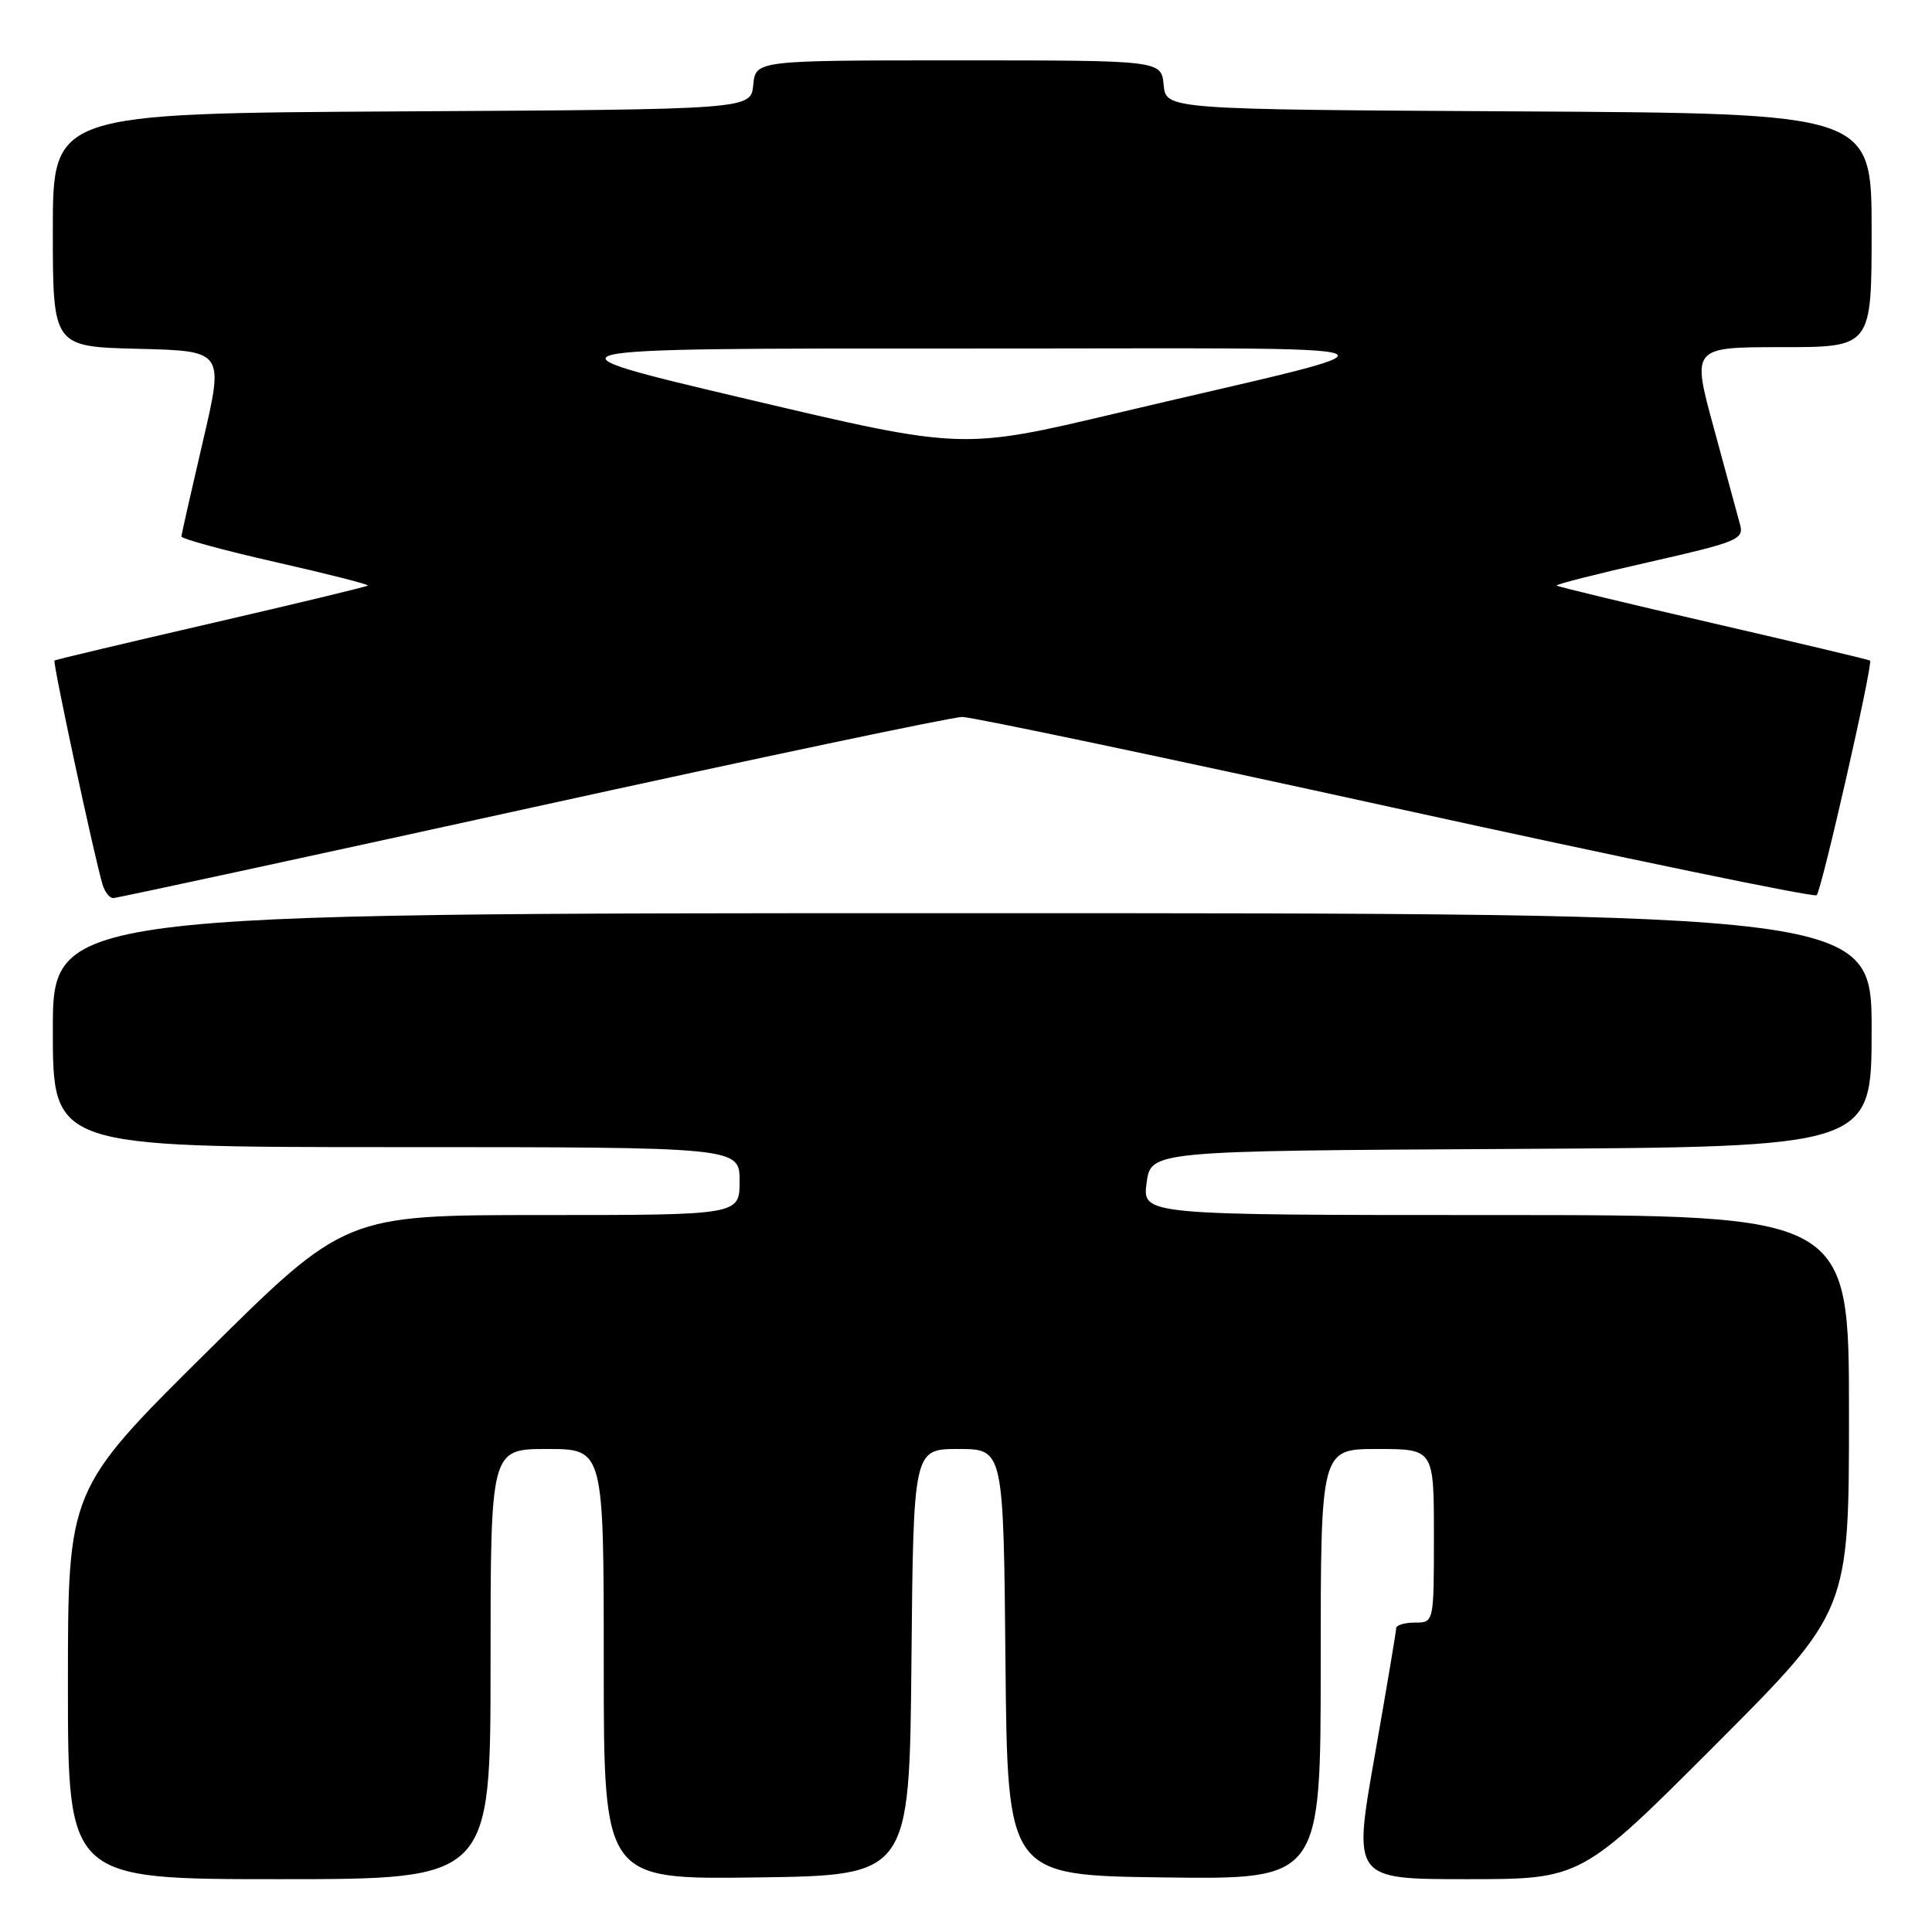 <?xml version="1.0" encoding="UTF-8" standalone="no"?>
<!DOCTYPE svg PUBLIC "-//W3C//DTD SVG 1.1//EN" "http://www.w3.org/Graphics/SVG/1.1/DTD/svg11.dtd" >
<svg xmlns="http://www.w3.org/2000/svg" xmlns:xlink="http://www.w3.org/1999/xlink" version="1.1" viewBox="0 0 256 256">
 <g >
 <path fill="currentColor"
d=" M 65.00 220.50 C 65.00 192.00 65.00 192.00 72.50 192.00 C 80.00 192.00 80.00 192.00 80.00 220.52 C 80.00 249.04 80.00 249.04 100.25 248.77 C 120.50 248.50 120.50 248.50 120.77 220.25 C 121.03 192.00 121.03 192.00 127.00 192.00 C 132.97 192.00 132.97 192.00 133.23 220.25 C 133.50 248.50 133.50 248.50 154.25 248.77 C 175.00 249.04 175.00 249.04 175.00 220.52 C 175.00 192.00 175.00 192.00 182.50 192.00 C 190.00 192.00 190.00 192.00 190.00 203.50 C 190.00 215.00 190.00 215.00 187.50 215.00 C 186.12 215.00 185.00 215.34 185.00 215.75 C 185.00 216.16 183.71 223.81 182.14 232.75 C 179.28 249.00 179.28 249.00 194.40 249.00 C 209.52 249.00 209.52 249.00 227.26 231.24 C 245.00 213.48 245.00 213.48 245.00 187.24 C 245.00 161.00 245.00 161.00 198.18 161.00 C 151.37 161.00 151.37 161.00 151.93 156.75 C 152.50 152.50 152.50 152.50 200.25 152.24 C 248.00 151.98 248.00 151.98 248.00 136.49 C 248.00 121.00 248.00 121.00 127.50 121.00 C 7.00 121.00 7.00 121.00 7.00 136.50 C 7.00 152.00 7.00 152.00 52.50 152.00 C 98.00 152.00 98.00 152.00 98.00 156.50 C 98.00 161.00 98.00 161.00 71.86 161.00 C 45.72 161.00 45.72 161.00 27.36 179.19 C 9.00 197.38 9.00 197.38 9.00 223.19 C 9.00 249.00 9.00 249.00 37.00 249.00 C 65.00 249.00 65.00 249.00 65.00 220.50 Z  M 70.50 107.00 C 100.55 100.40 126.20 95.00 127.50 95.00 C 128.79 95.00 154.67 100.44 185.00 107.10 C 215.32 113.75 240.40 118.94 240.72 118.62 C 241.38 117.95 248.23 87.85 247.79 87.53 C 247.63 87.41 238.28 85.19 227.02 82.59 C 215.75 79.99 206.41 77.74 206.26 77.59 C 206.10 77.44 211.64 76.03 218.55 74.47 C 230.15 71.84 231.08 71.46 230.58 69.56 C 230.28 68.43 228.71 62.66 227.10 56.75 C 224.16 46.00 224.16 46.00 236.08 46.00 C 248.00 46.00 248.00 46.00 248.00 30.51 C 248.00 15.02 248.00 15.02 201.25 14.76 C 154.50 14.50 154.50 14.50 154.19 11.25 C 153.87 8.00 153.87 8.00 127.00 8.00 C 100.13 8.00 100.13 8.00 99.81 11.25 C 99.50 14.50 99.50 14.50 53.25 14.76 C 7.00 15.02 7.00 15.02 7.00 30.48 C 7.00 45.94 7.00 45.94 18.34 46.22 C 29.68 46.50 29.68 46.50 26.88 58.50 C 25.34 65.10 24.06 70.76 24.04 71.08 C 24.02 71.39 29.63 72.92 36.51 74.48 C 43.39 76.04 48.90 77.44 48.74 77.59 C 48.59 77.74 39.25 79.99 27.98 82.59 C 16.72 85.19 7.37 87.41 7.22 87.52 C 6.95 87.72 12.53 113.71 13.60 117.25 C 13.90 118.21 14.52 119.00 15.00 119.00 C 15.47 119.00 40.45 113.60 70.50 107.00 Z  M 98.99 52.88 C 70.50 46.16 70.50 46.16 127.00 46.18 C 191.51 46.21 188.75 45.09 147.99 54.74 C 127.48 59.60 127.48 59.60 98.99 52.88 Z "/>
</g>
</svg>